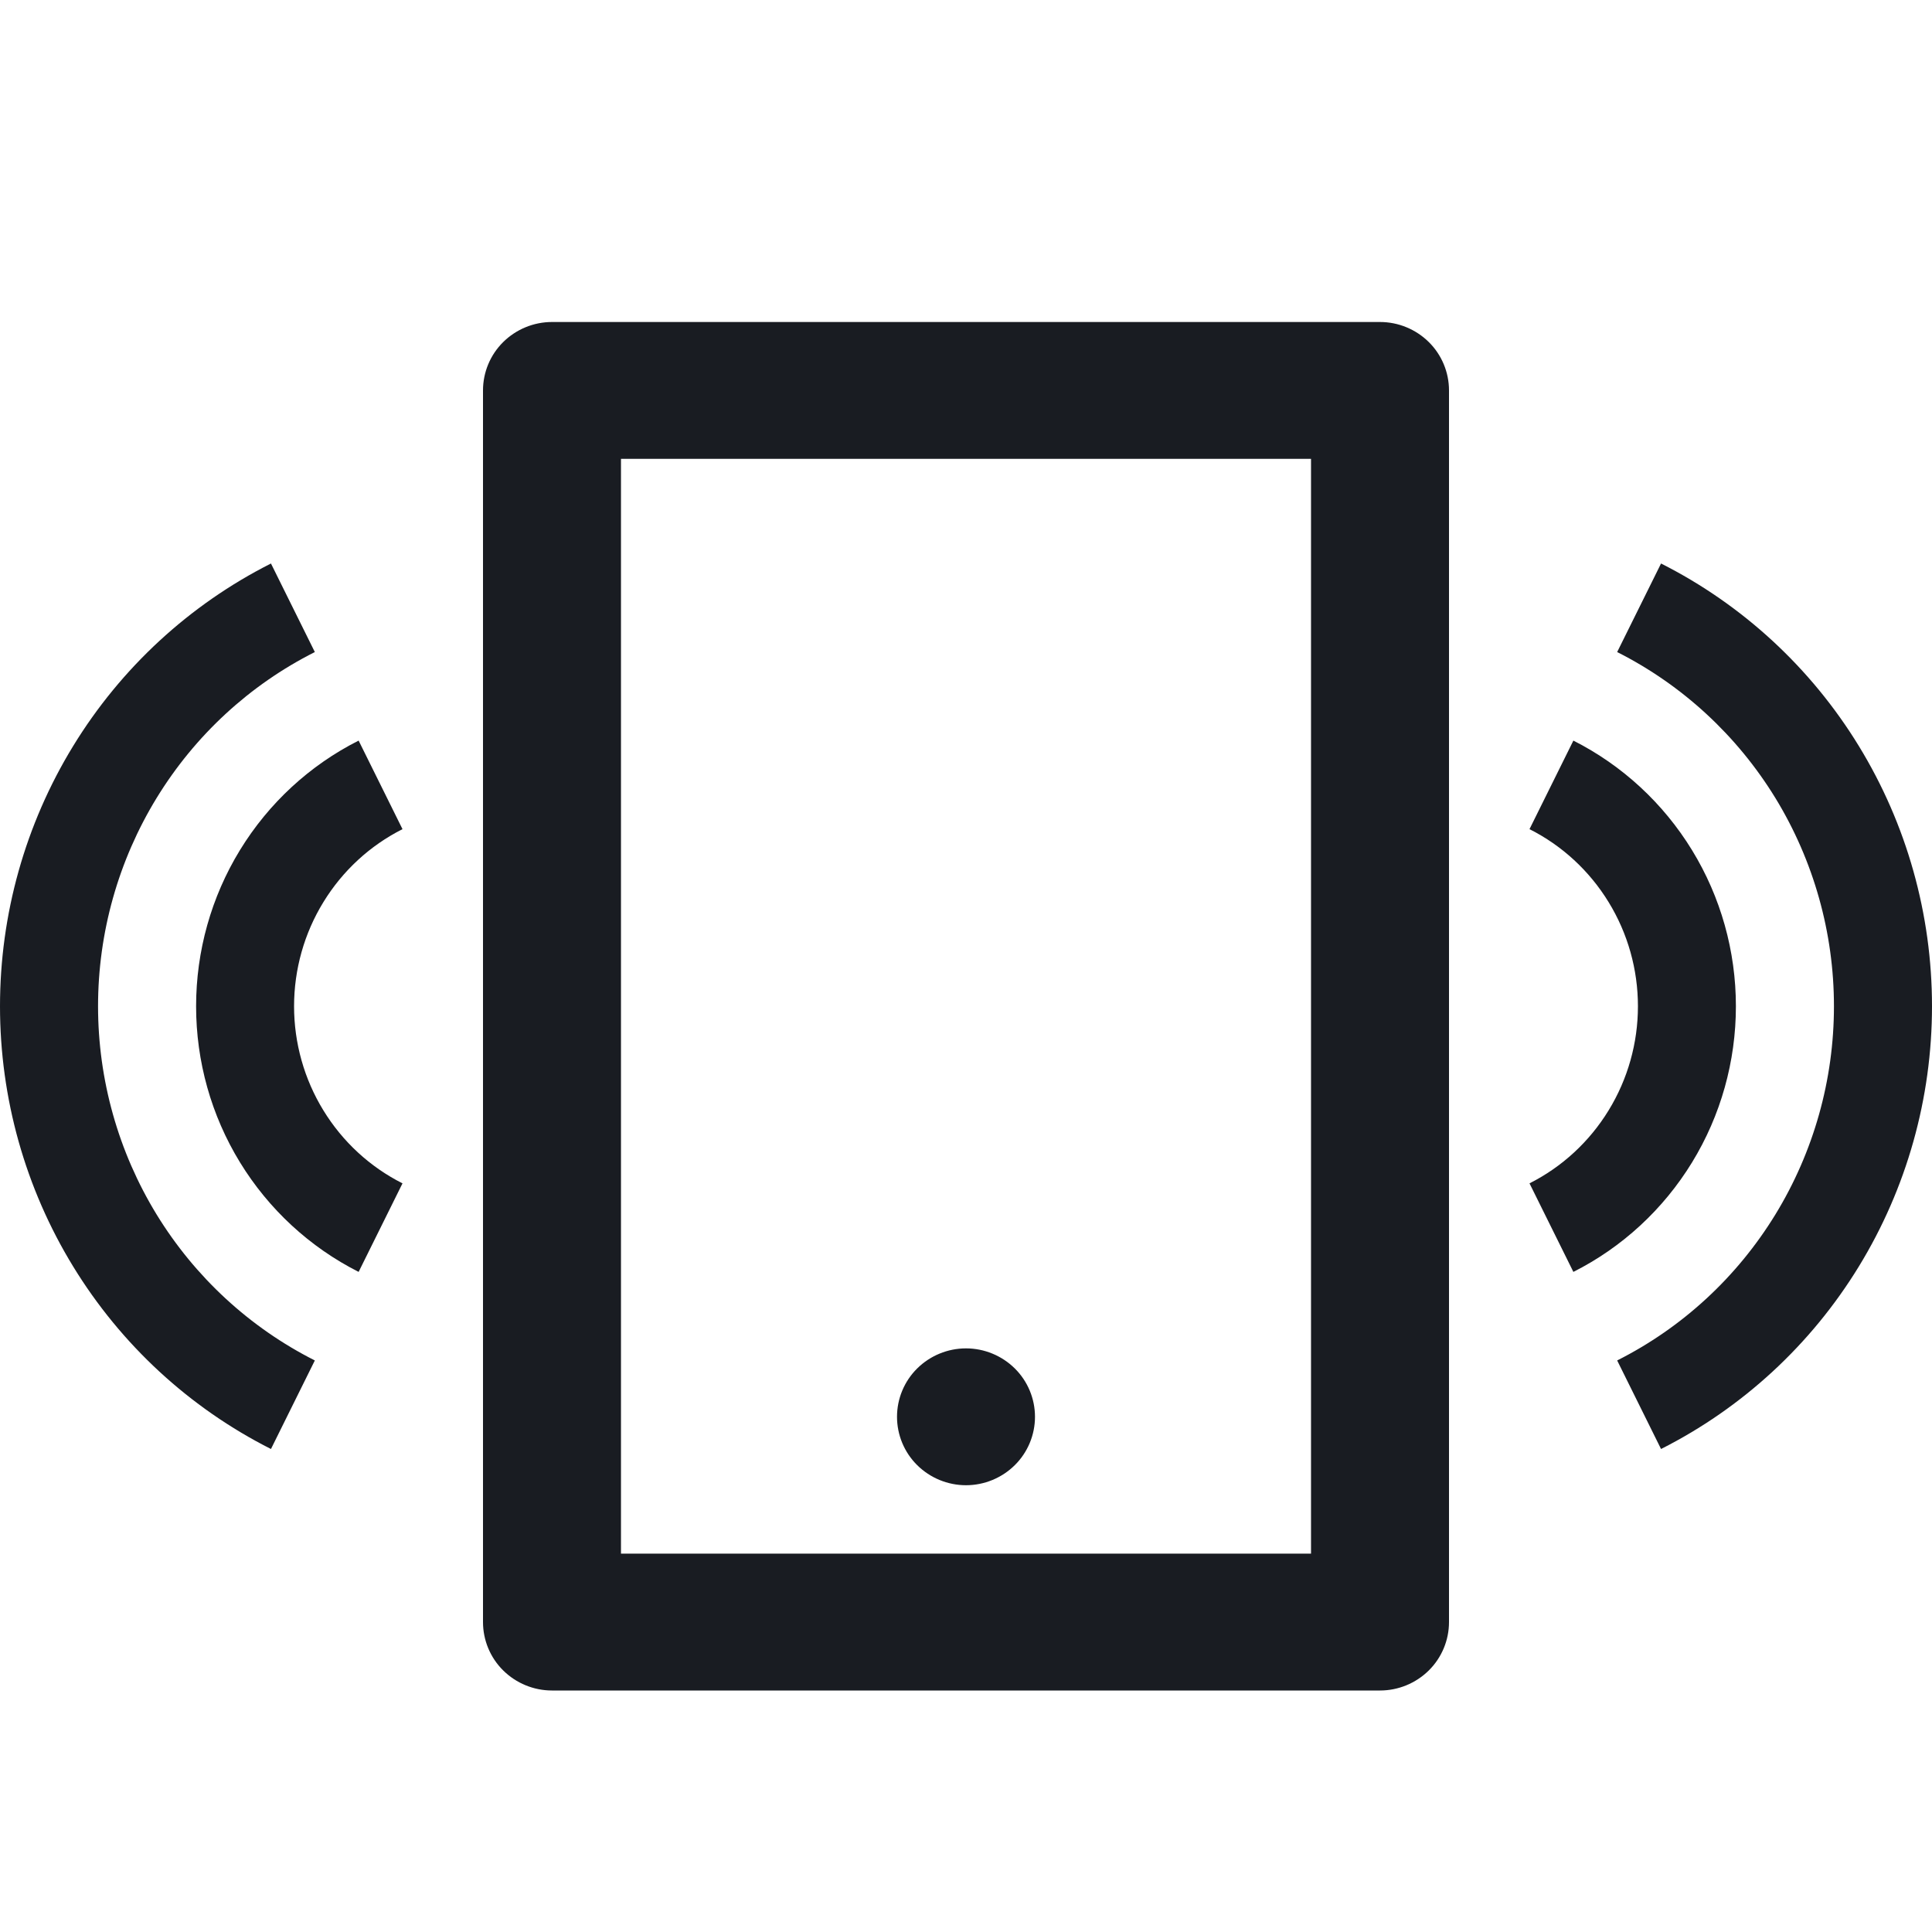 <svg xmlns="http://www.w3.org/2000/svg" width="24" height="24" viewBox="0 0 24 24" fill="none"><rect width="24" height="24" fill="none"/>
<g clip-path="url(#clip0_427_6501)">
<path fill-rule="evenodd" clip-rule="evenodd" d="M7.714 5.7V19.3H16.286V5.7H7.714ZM6.857 4H17.143C17.37 4 17.588 4.09 17.749 4.249C17.91 4.408 18 4.625 18 4.85V20.15C18 20.375 17.91 20.592 17.749 20.751C17.588 20.91 17.37 21 17.143 21H6.857C6.63 21 6.412 20.91 6.251 20.751C6.09 20.592 6 20.375 6 20.15V4.85C6 4.625 6.09 4.408 6.251 4.249C6.412 4.09 6.63 4 6.857 4ZM12 16.75C12.227 16.75 12.445 16.84 12.606 16.999C12.767 17.158 12.857 17.375 12.857 17.6C12.857 17.825 12.767 18.042 12.606 18.201C12.445 18.36 12.227 18.45 12 18.45C11.773 18.45 11.555 18.36 11.394 18.201C11.233 18.042 11.143 17.825 11.143 17.6C11.143 17.375 11.233 17.158 11.394 16.999C11.555 16.84 11.773 16.75 12 16.75ZM0.909 9.267C0.314 10.239 -0 11.358 0 12.5C-0 13.642 0.314 14.761 0.909 15.733C1.503 16.704 2.354 17.489 3.366 18L3.911 16.9C3.101 16.491 2.421 15.863 1.945 15.086C1.47 14.309 1.218 13.413 1.218 12.5C1.218 11.586 1.47 10.691 1.945 9.914C2.421 9.136 3.101 8.508 3.911 8.1L3.366 7C2.354 7.511 1.503 8.296 0.909 9.267ZM2.981 10.56C2.624 11.143 2.436 11.815 2.436 12.5C2.436 13.185 2.624 13.856 2.981 14.439C3.338 15.022 3.848 15.493 4.455 15.8L5 14.7C4.595 14.496 4.255 14.182 4.017 13.793C3.779 13.405 3.653 12.957 3.653 12.5C3.653 12.043 3.779 11.595 4.017 11.207C4.255 10.818 4.595 10.504 5 10.3L4.455 9.2C3.848 9.506 3.338 9.977 2.981 10.56ZM24 12.5C24 13.642 23.686 14.761 23.091 15.733C22.497 16.704 21.646 17.489 20.634 18L20.089 16.9C20.899 16.492 21.579 15.864 22.055 15.086C22.53 14.309 22.782 13.414 22.782 12.5C22.782 11.587 22.53 10.691 22.055 9.914C21.579 9.137 20.899 8.509 20.089 8.1L20.634 7C21.646 7.511 22.497 8.296 23.091 9.267C23.686 10.239 24 11.358 24 12.5ZM21.564 12.5C21.564 13.185 21.376 13.857 21.019 14.44C20.662 15.023 20.152 15.494 19.545 15.8L19 14.7C19.405 14.496 19.745 14.182 19.983 13.793C20.221 13.405 20.347 12.957 20.347 12.5C20.347 12.043 20.221 11.595 19.983 11.207C19.745 10.818 19.405 10.504 19 10.3L19.545 9.2C20.152 9.507 20.662 9.978 21.019 10.561C21.376 11.144 21.564 11.815 21.564 12.5Z" fill="#191C22"/>
</g>
<defs>
<clipPath id="clip0_427_6501">
<rect width="24" height="24" fill="white"/>
</clipPath>
</defs>
</svg>
